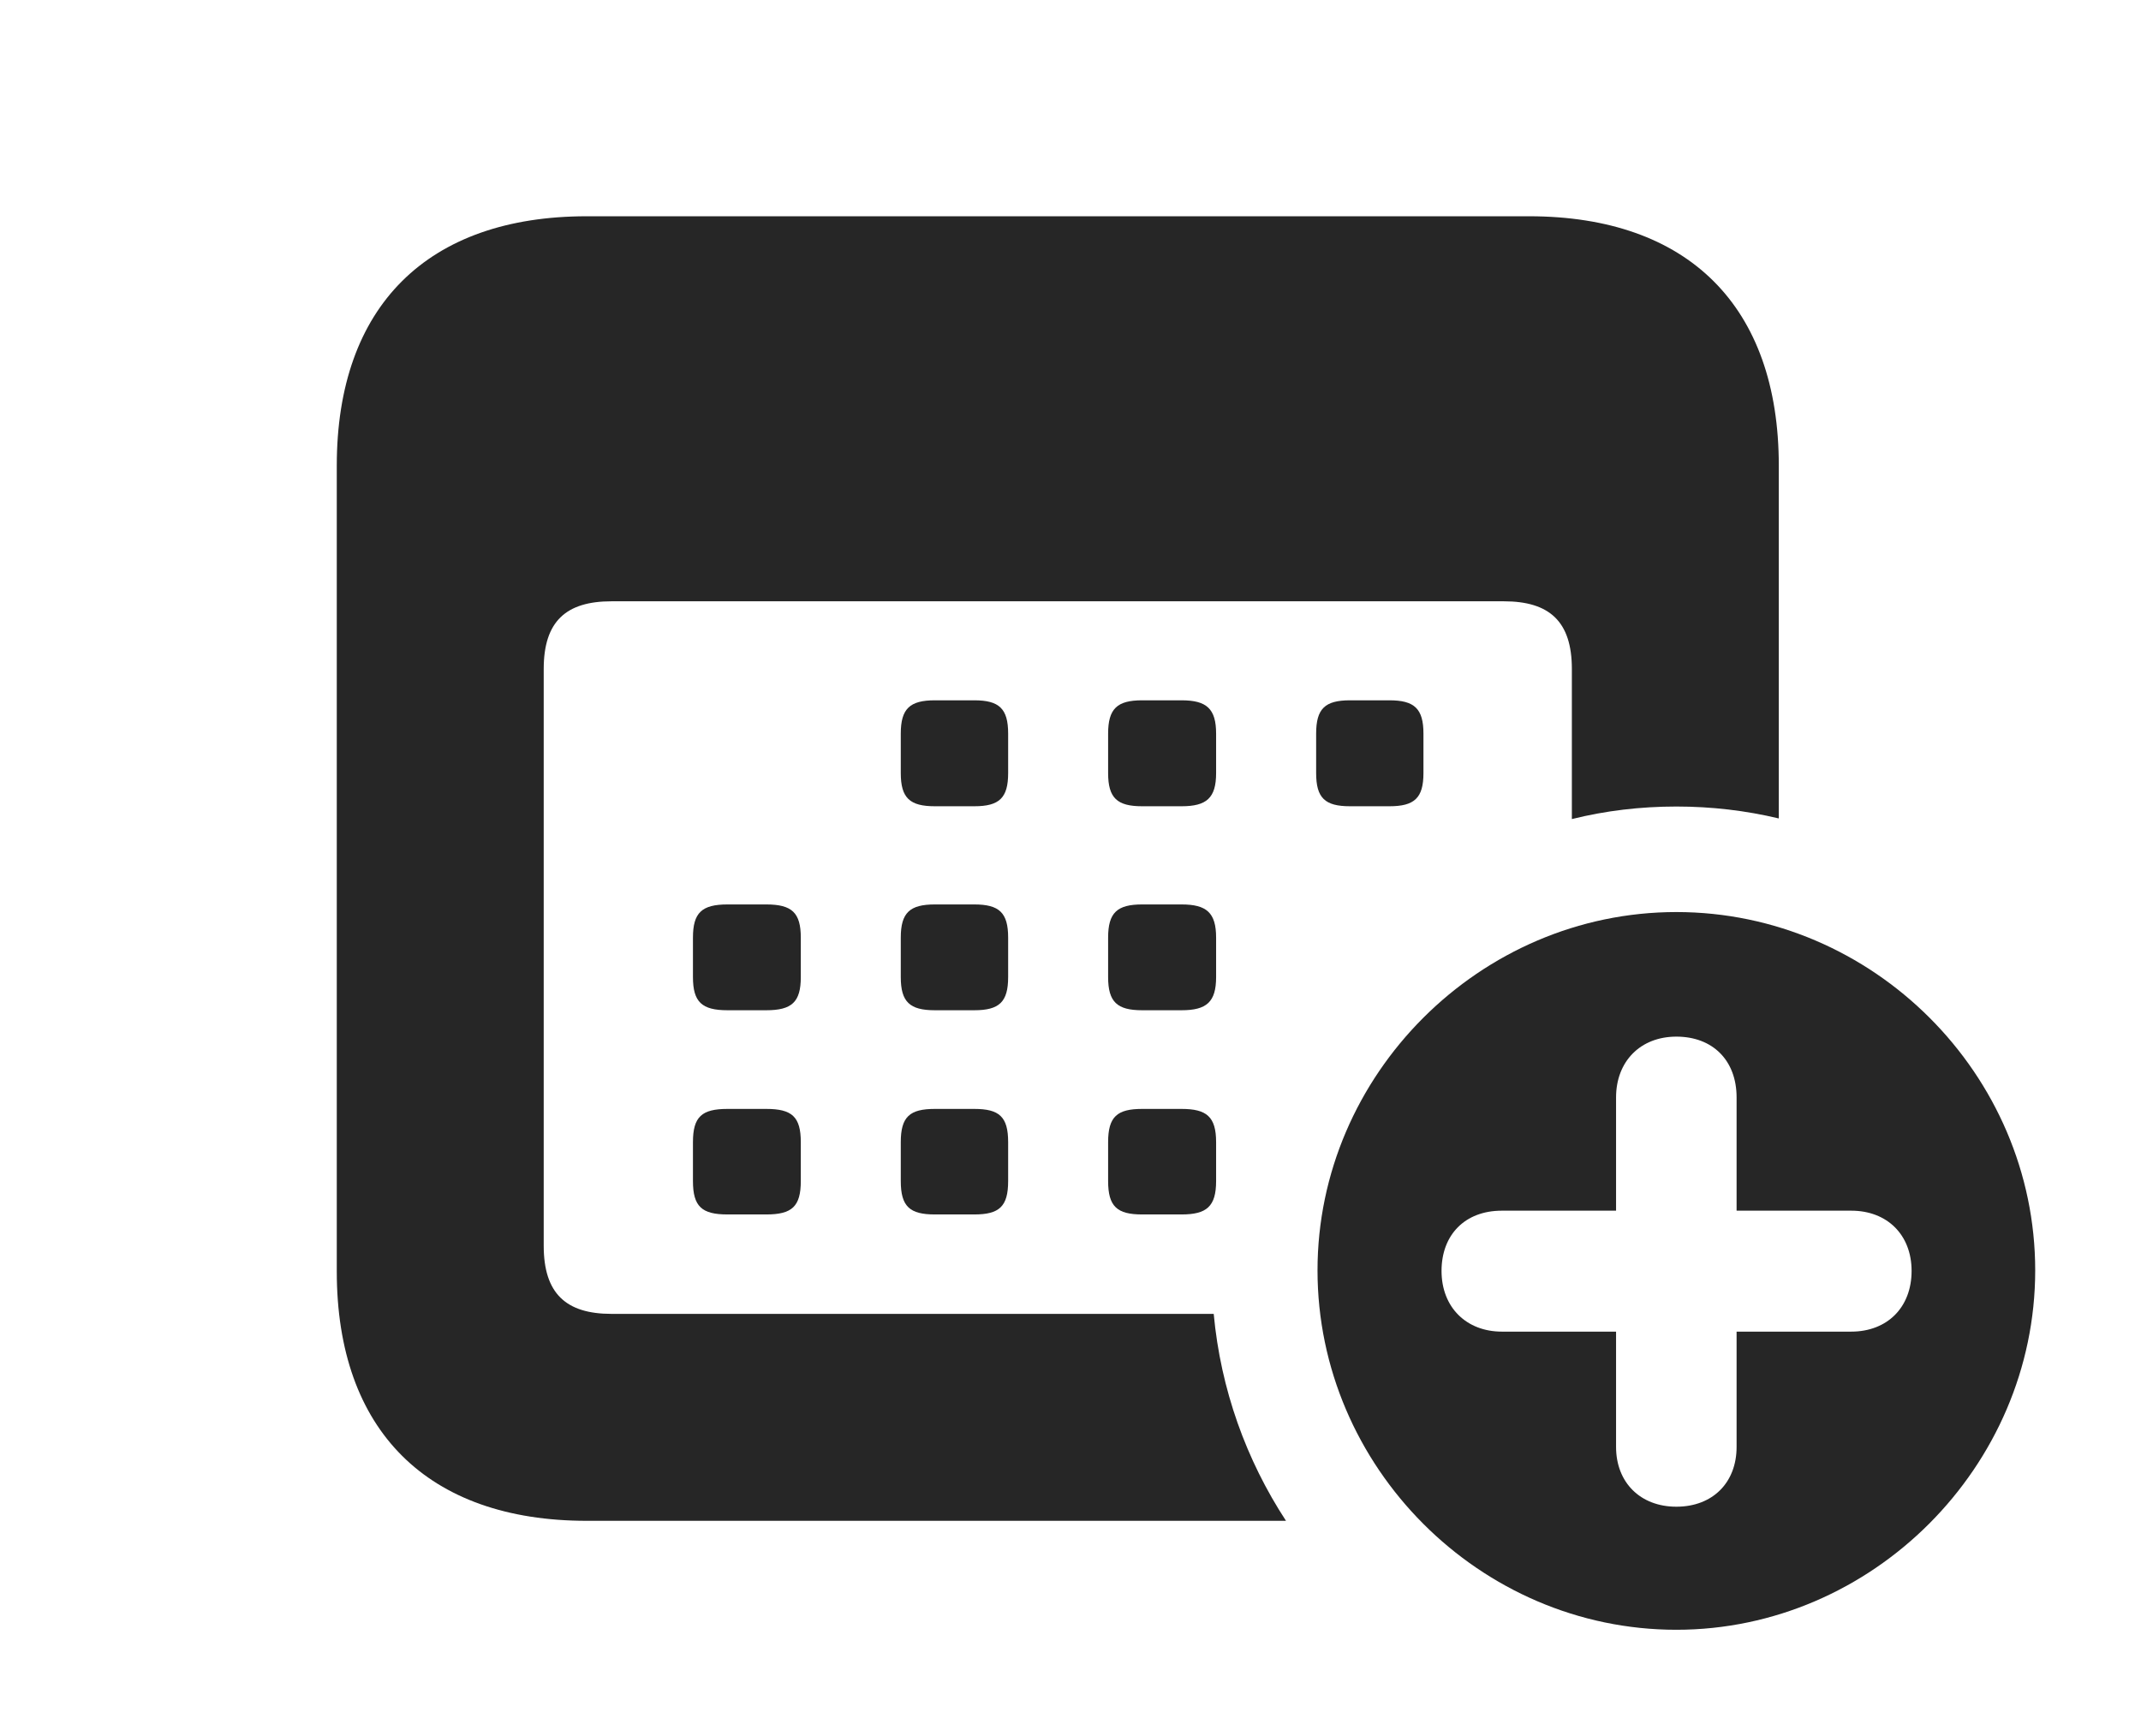 <?xml version="1.0" encoding="UTF-8"?>
<!--Generator: Apple Native CoreSVG 326-->
<!DOCTYPE svg PUBLIC "-//W3C//DTD SVG 1.1//EN" "http://www.w3.org/Graphics/SVG/1.1/DTD/svg11.dtd">
<svg version="1.1" xmlns="http://www.w3.org/2000/svg" xmlns:xlink="http://www.w3.org/1999/xlink"
       viewBox="0 0 31.246 25.331">
       <g>
              <rect height="25.331" opacity="0" width="31.246" x="0" y="0" />
              <path d="M25.96 6.795L25.96 11.944C25.479 11.829 24.978 11.77 24.465 11.77C23.941 11.77 23.43 11.831 22.94 11.953L22.94 9.762C22.94 9.065 22.608 8.775 21.948 8.775L8.924 8.775C8.264 8.775 7.935 9.065 7.935 9.762L7.935 18.18C7.935 18.88 8.264 19.174 8.924 19.174L17.713 19.174C17.815 20.277 18.188 21.307 18.768 22.194L8.564 22.194C6.239 22.194 4.915 20.875 4.915 18.555L4.915 6.795C4.915 4.468 6.239 3.156 8.564 3.156L22.314 3.156C24.638 3.156 25.96 4.47 25.96 6.795Z"
                     fill="currentColor" fill-opacity="0.85" />
              <path d="M11.687 16.668L11.687 17.236C11.687 17.608 11.557 17.723 11.183 17.723L10.617 17.723C10.243 17.723 10.113 17.608 10.113 17.236L10.113 16.668C10.113 16.296 10.243 16.183 10.617 16.183L11.183 16.183C11.557 16.183 11.687 16.296 11.687 16.668ZM14.713 16.668L14.713 17.236C14.713 17.608 14.583 17.723 14.219 17.723L13.643 17.723C13.278 17.723 13.146 17.608 13.146 17.236L13.146 16.668C13.146 16.296 13.278 16.183 13.643 16.183L14.219 16.183C14.583 16.183 14.713 16.296 14.713 16.668ZM17.748 16.668L17.748 17.236C17.748 17.608 17.609 17.723 17.244 17.723L16.668 17.723C16.304 17.723 16.172 17.608 16.172 17.236L16.172 16.668C16.172 16.296 16.304 16.183 16.668 16.183L17.244 16.183C17.609 16.183 17.748 16.296 17.748 16.668ZM11.687 13.683L11.687 14.259C11.687 14.623 11.557 14.743 11.183 14.743L10.617 14.743C10.243 14.743 10.113 14.623 10.113 14.259L10.113 13.683C10.113 13.319 10.243 13.199 10.617 13.199L11.183 13.199C11.557 13.199 11.687 13.319 11.687 13.683ZM14.713 13.683L14.713 14.259C14.713 14.623 14.583 14.743 14.219 14.743L13.643 14.743C13.278 14.743 13.146 14.623 13.146 14.259L13.146 13.683C13.146 13.319 13.278 13.199 13.643 13.199L14.219 13.199C14.583 13.199 14.713 13.319 14.713 13.683ZM17.748 13.683L17.748 14.259C17.748 14.623 17.609 14.743 17.244 14.743L16.668 14.743C16.304 14.743 16.172 14.623 16.172 14.259L16.172 13.683C16.172 13.319 16.304 13.199 16.668 13.199L17.244 13.199C17.609 13.199 17.748 13.319 17.748 13.683ZM14.713 10.706L14.713 11.282C14.713 11.646 14.583 11.766 14.219 11.766L13.643 11.766C13.278 11.766 13.146 11.646 13.146 11.282L13.146 10.706C13.146 10.342 13.278 10.22 13.643 10.22L14.219 10.22C14.583 10.22 14.713 10.342 14.713 10.706ZM17.748 10.706L17.748 11.282C17.748 11.646 17.609 11.766 17.244 11.766L16.668 11.766C16.304 11.766 16.172 11.646 16.172 11.282L16.172 10.706C16.172 10.342 16.304 10.22 16.668 10.22L17.244 10.22C17.609 10.22 17.748 10.342 17.748 10.706ZM20.774 10.706L20.774 11.282C20.774 11.646 20.642 11.766 20.278 11.766L19.702 11.766C19.337 11.766 19.208 11.646 19.208 11.282L19.208 10.706C19.208 10.342 19.337 10.22 19.702 10.22L20.278 10.22C20.642 10.22 20.774 10.342 20.774 10.706Z"
                     fill="currentColor" fill-opacity="0.85" />
              <path d="M29.702 18.539C29.702 21.403 27.322 23.784 24.465 23.784C21.598 23.784 19.228 21.408 19.228 18.539C19.228 15.683 21.598 13.31 24.465 13.31C27.336 13.31 29.702 15.68 29.702 18.539ZM23.585 16.015L23.585 17.668L21.918 17.668C21.379 17.668 21.038 18.021 21.038 18.547C21.038 19.08 21.402 19.433 21.918 19.433L23.585 19.433L23.585 21.116C23.585 21.634 23.939 21.988 24.465 21.988C24.997 21.988 25.344 21.634 25.344 21.116L25.344 19.433L27.017 19.433C27.542 19.433 27.898 19.08 27.898 18.547C27.898 18.021 27.542 17.668 27.017 17.668L25.344 17.668L25.344 16.015C25.344 15.476 24.997 15.128 24.465 15.128C23.939 15.128 23.585 15.491 23.585 16.015Z"
                     fill="currentColor" fill-opacity="0.85" />
       </g>
</svg>